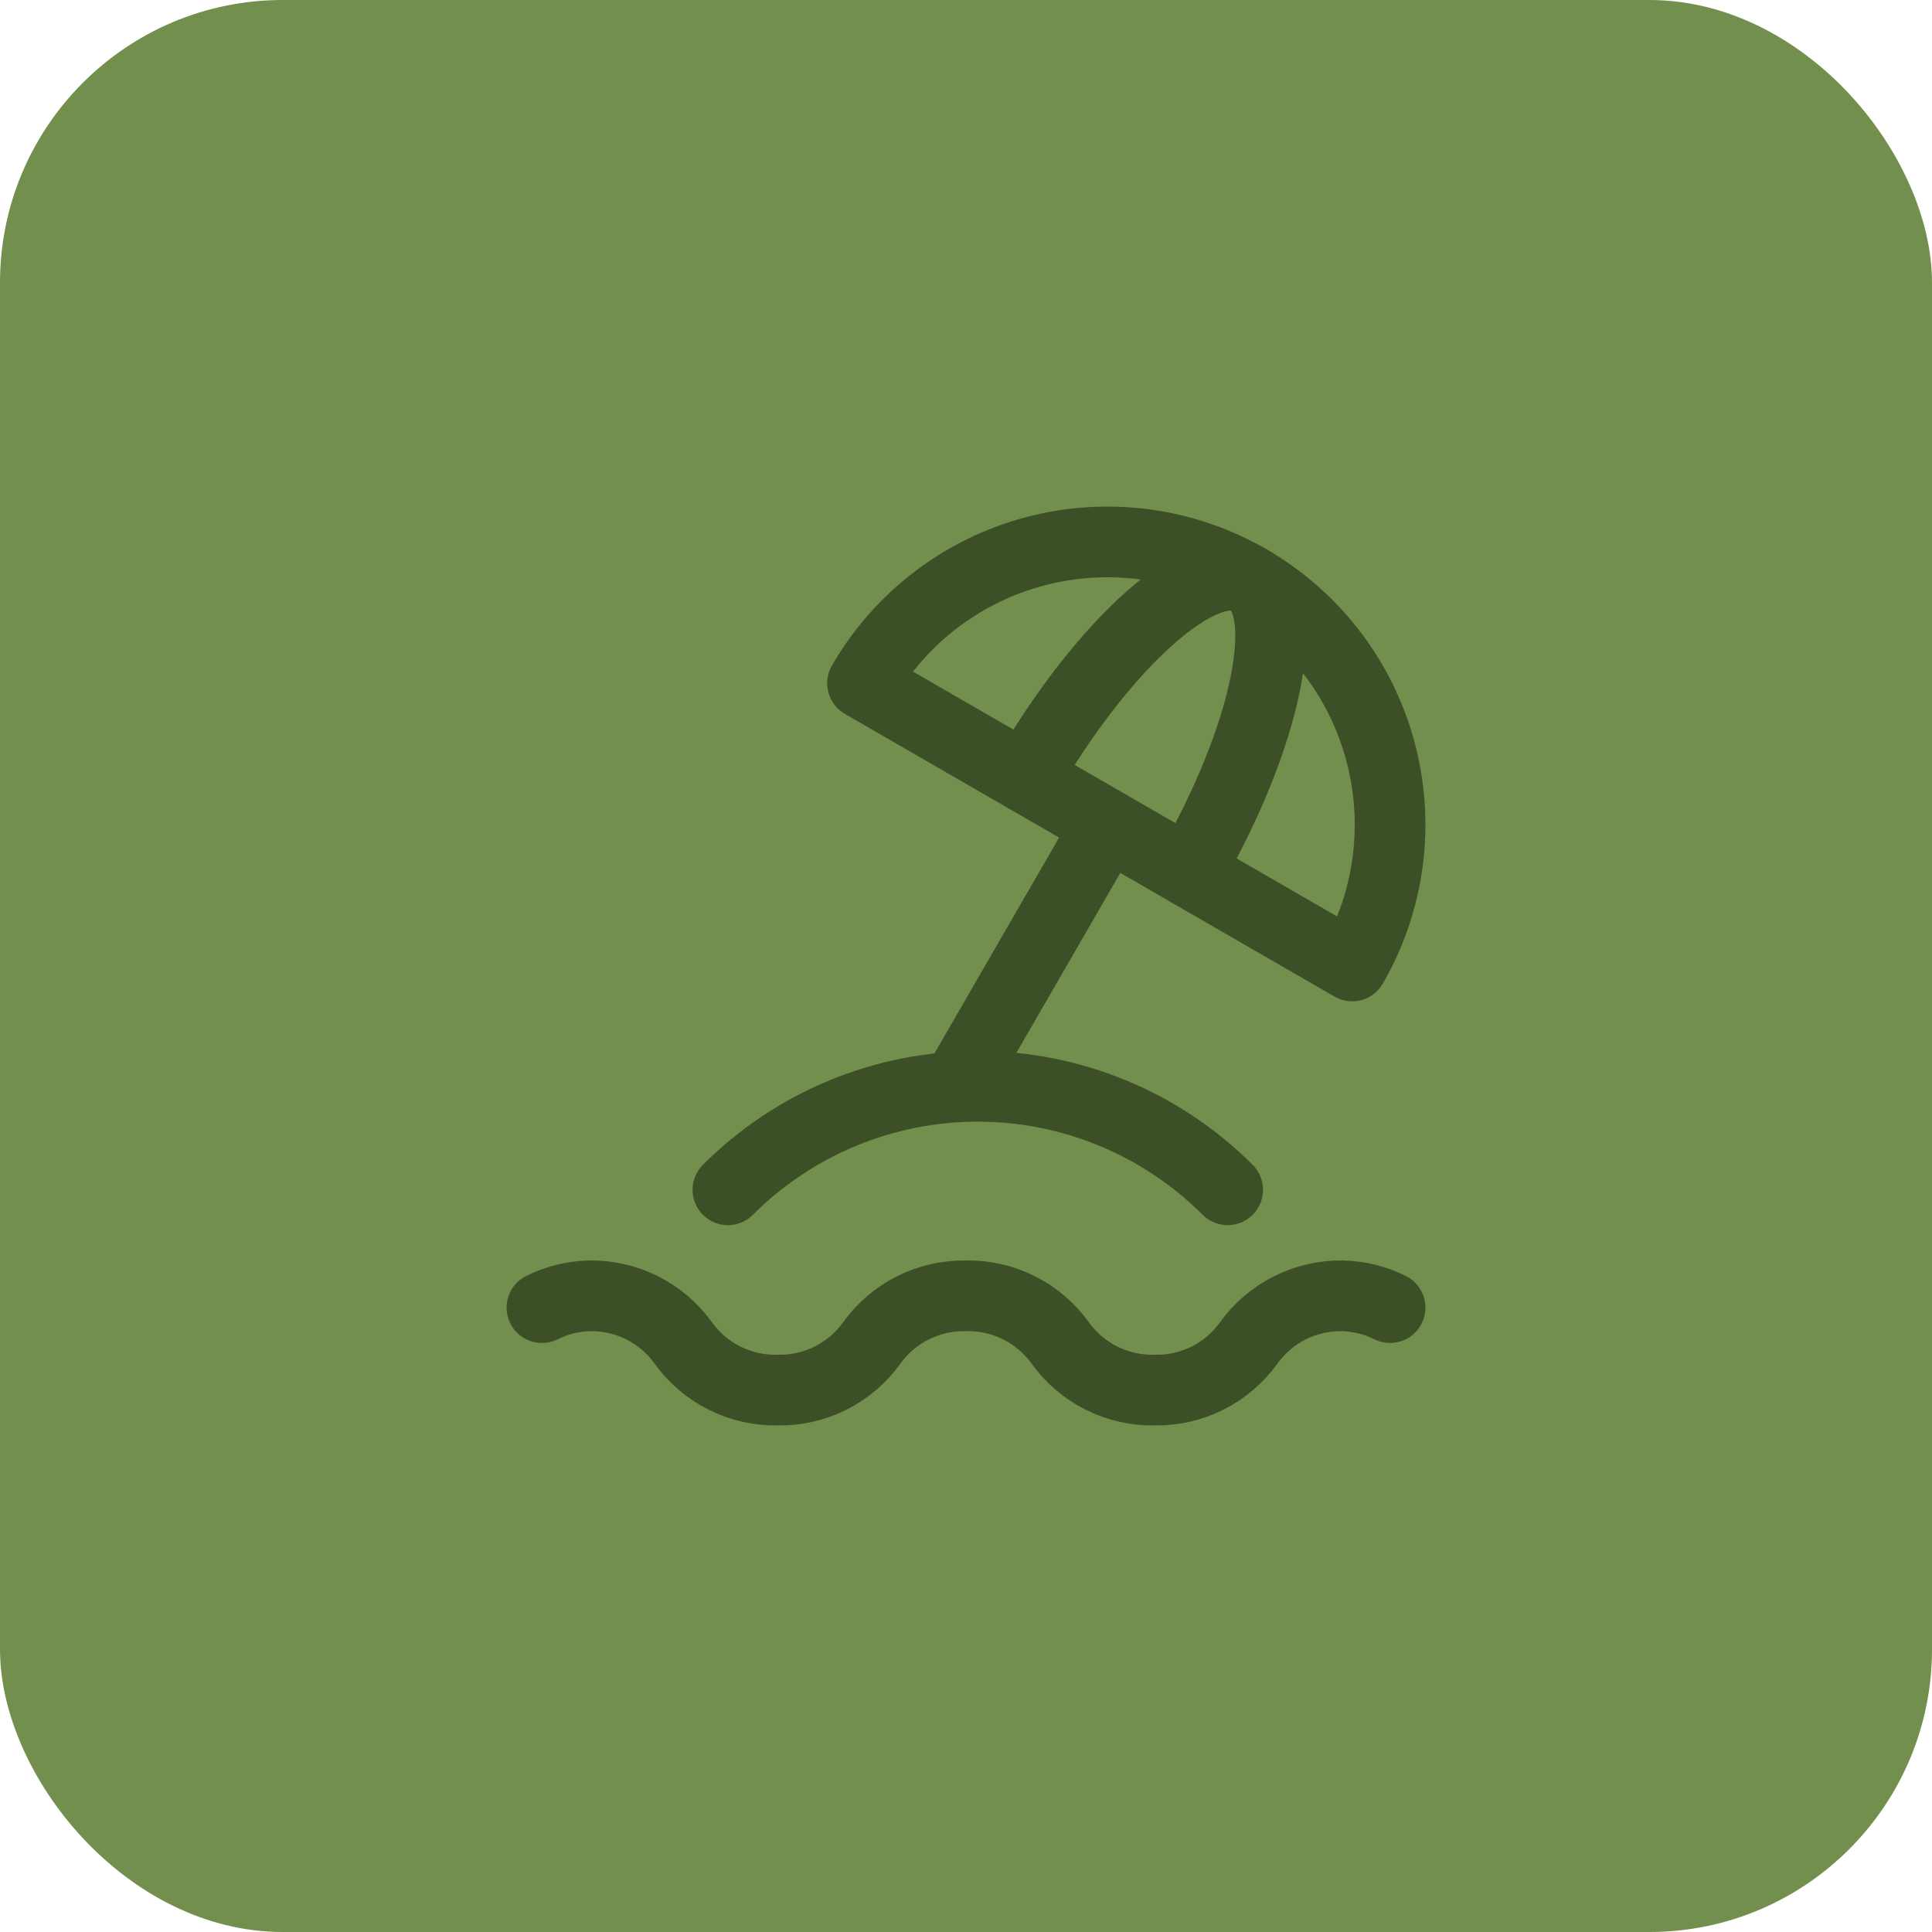 <svg width="82" height="82" viewBox="0 0 82 82" fill="none" xmlns="http://www.w3.org/2000/svg">
<rect width="82" height="82" rx="12" fill="#728F4D"/>
<path d="M52.106 50.499C49.293 47.687 45.478 46.106 41.5 46.106C37.522 46.106 33.707 47.687 30.895 50.499M52.999 24.608C50.243 23.017 46.968 22.586 43.894 23.41C40.82 24.233 38.2 26.244 36.608 29L57.391 40.999C58.983 38.243 59.414 34.968 58.59 31.894C57.767 28.82 55.755 26.2 52.999 24.608Z" stroke="#3D4F27" stroke-width="3" stroke-linecap="round" stroke-linejoin="round"/>
<path d="M50.464 37C53.779 31.26 54.913 25.712 52.999 24.608C51.086 23.504 46.85 27.26 43.536 33M47 35L41 45.391M23.001 55.499C23.623 55.189 24.306 55.019 25.001 54.999C25.78 54.983 26.551 55.156 27.248 55.505C27.945 55.853 28.546 56.366 29 56.999C29.455 57.632 30.056 58.145 30.753 58.493C31.45 58.842 32.221 59.015 33 58.999C33.779 59.015 34.55 58.842 35.247 58.493C35.944 58.145 36.546 57.632 37 56.999C37.455 56.366 38.056 55.853 38.753 55.505C39.45 55.156 40.221 54.983 41 54.999C41.779 54.983 42.55 55.156 43.247 55.505C43.944 55.853 44.545 56.366 45 56.999C45.454 57.632 46.056 58.145 46.753 58.493C47.45 58.842 48.221 59.015 49 58.999C49.779 59.015 50.55 58.842 51.247 58.493C51.944 58.145 52.545 57.632 52.999 56.999C53.454 56.366 54.055 55.853 54.752 55.505C55.449 55.156 56.22 54.983 56.999 54.999C57.694 55.019 58.377 55.189 58.999 55.499" stroke="#3D4F27" stroke-width="3" stroke-linecap="round" stroke-linejoin="round"/>
</svg>
